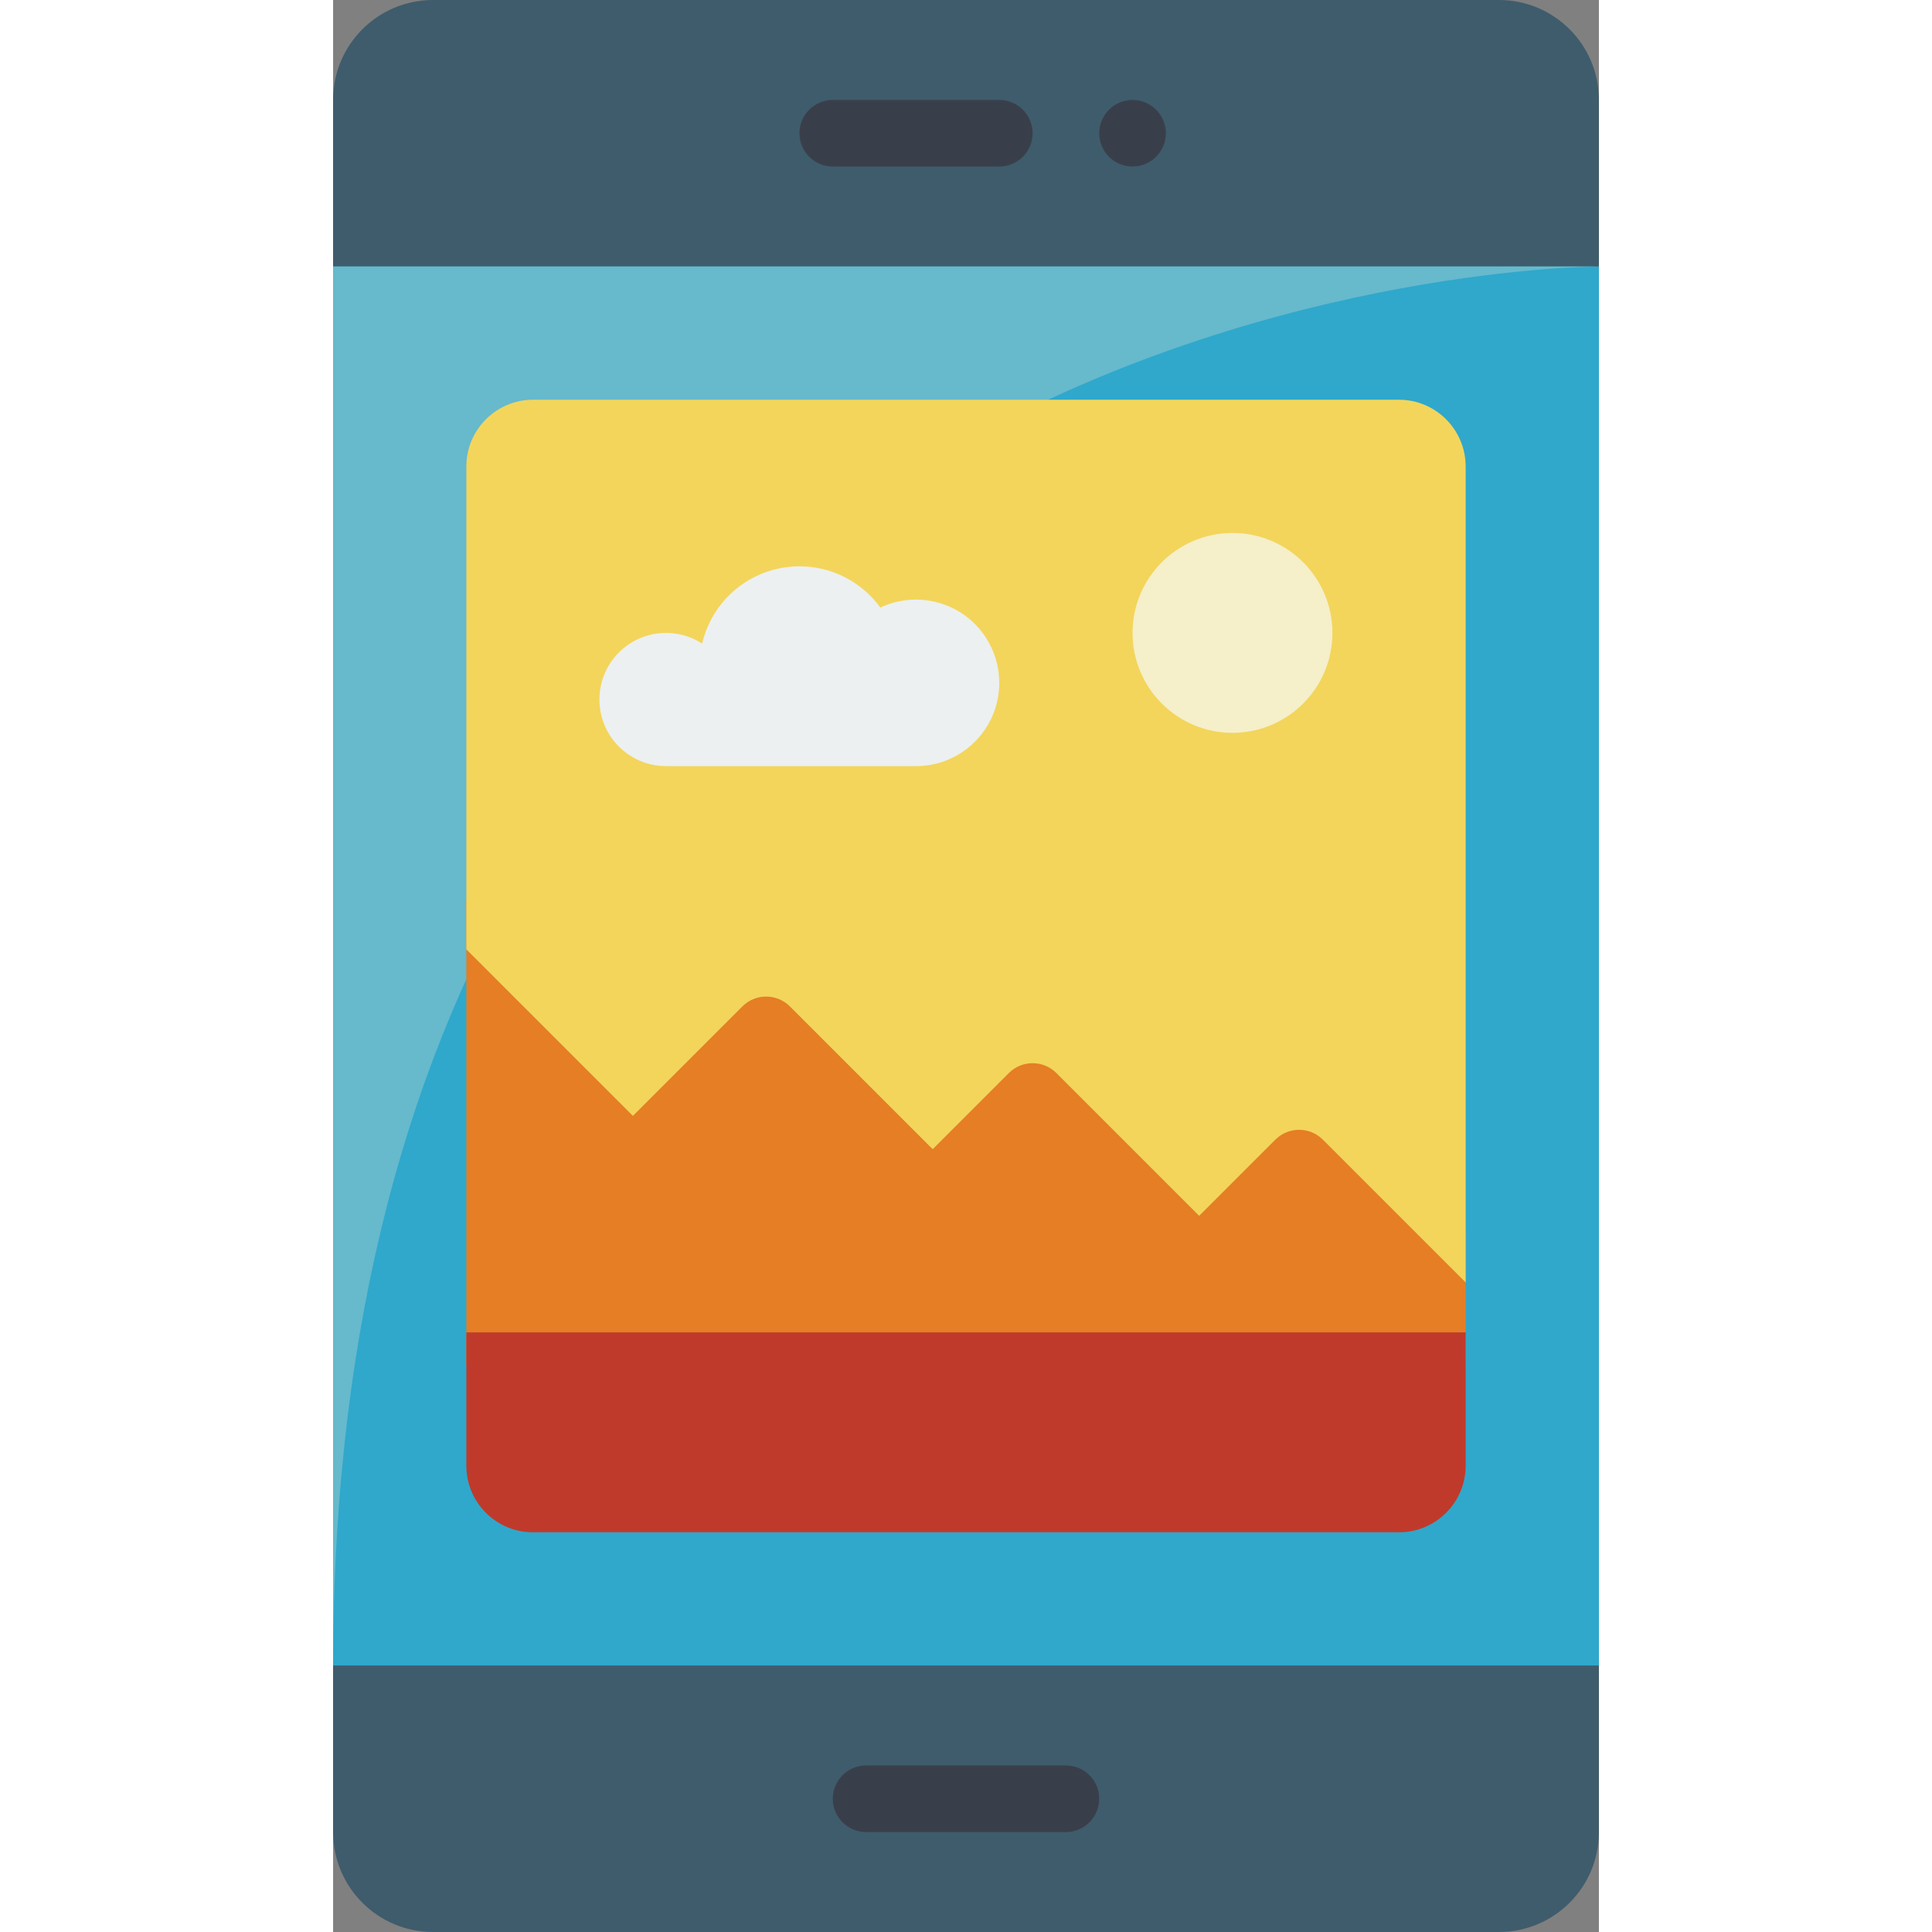 <svg height="512" viewBox="0 0 38 58" width="512" xmlns="http://www.w3.org/2000/svg"><rect x="0" y="0" width="38" height="58" fill="#808080" stroke="none"/><g id="024---Social-Media-Post" fill="none"><path id="Shape" d="m38 49v6c0 1.657-1.343 3-3 3h-32c-1.657 0-3-1.343-3-3v-6z" fill="#3f5c6c"/><path id="Shape" d="m38 3v6h-38v-6c0-1.657 1.343-3 3-3h32c1.657 0 3 1.343 3 3z" fill="#3f5c6c"/><path id="Rectangle-path" d="m0 8h38v42h-38z" fill="#2fa8cc"/><path id="Shape" d="m38 8s-38 0-38 42v-42z" fill="#67b9cc"/><g fill="#393f4a"><circle id="Oval" cx="24" cy="4" r="1"/><path id="Shape" d="m20 5h-5c-.552 0-1-.448-1-1s.448-1 1-1h5c.552 0 1 .448 1 1s-.448 1-1 1z"/><path id="Shape" d="m22 55h-6c-.552 0-1-.448-1-1s.448-1 1-1h6c.552 0 1 .448 1 1s-.448 1-1 1z"/></g><path id="Shape" d="m34 37v4h-30v-14l5 5 3.29-3.29c.393-.39 1.027-.39 1.42 0l4.29 4.29 2.29-2.29c.393-.39 1.027-.39 1.42 0l4.29 4.29 2.29-2.29c.393-.39 1.027-.39 1.42 0z" fill="#e57e25"/><path id="Shape" d="m34 14v24.5l-4.29-4.29c-.393-.39-1.027-.39-1.42 0l-2.29 2.29-4.29-4.29c-.393-.39-1.027-.39-1.42 0l-2.29 2.29-4.29-4.29c-.393-.39-1.027-.39-1.42 0l-3.29 3.29-5-5v-14.5c.003-1.103.897-1.997 2-2h26c1.103.003 1.997.897 2 2z" fill="#f3d55b"/><path id="Shape" d="m6 40h26c1.105 0 2 .895 2 2v4h-30v-4c0-1.105.895-2 2-2z" fill="#c03a2b" transform="matrix(-1 0 0 -1 38 86)"/><circle id="Oval" cx="27" cy="19" fill="#f5efca" r="3"/><path id="Shape" d="m10 23c-.854.002-1.615-.538-1.895-1.344-.28-.806-.017-1.702.654-2.229.671-.527 1.603-.57 2.32-.107.267-1.144 1.177-2.027 2.328-2.259 1.151-.232 2.332.228 3.022 1.179.927-.439 2.029-.266 2.778.435.749.701.993 1.789.617 2.743-.377.954-1.298 1.581-2.324 1.582z" fill="#ecf0f1"/></g></svg>